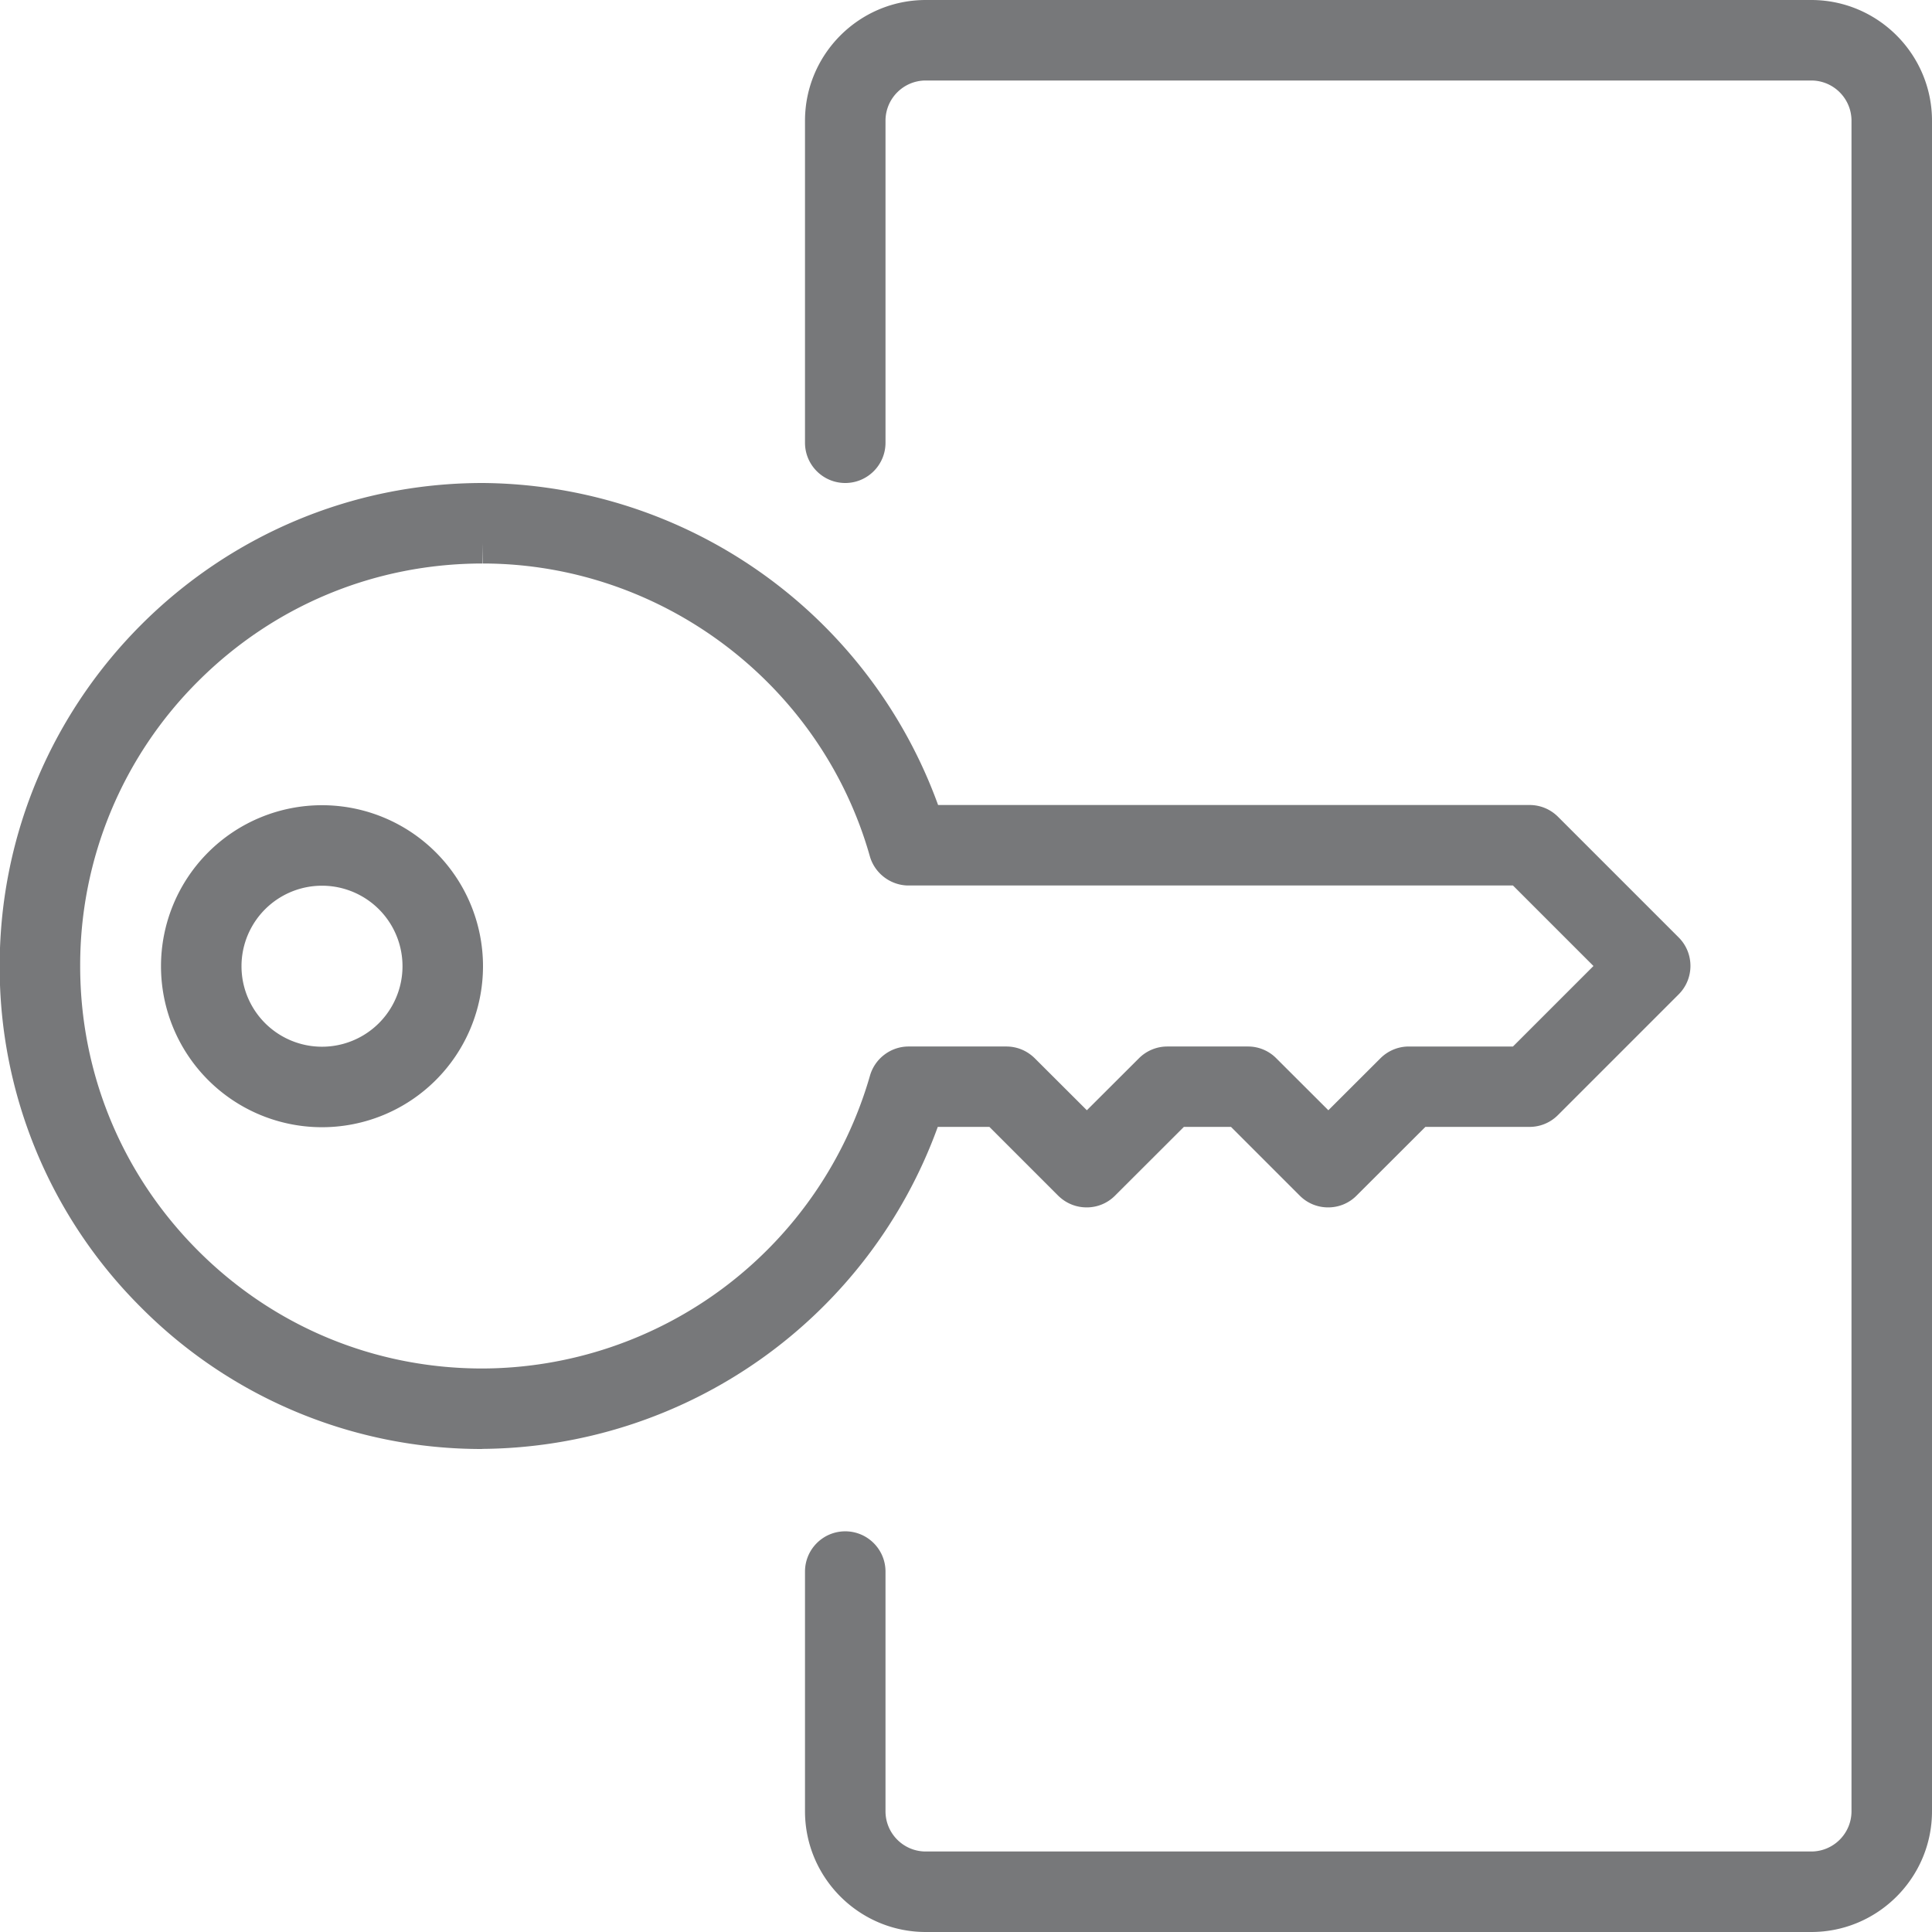 <svg xmlns="http://www.w3.org/2000/svg" width="18" height="18" fill="none"  xmlns:v="https://vecta.io/nano"><g clip-path="url(#A)" fill="#3e3f42"><path d="M4.493 13.5a4.47 4.47 0 0 1-3.181-1.321A4.47 4.47 0 0 1-.003 8.996c.002-2.479 2.02-4.496 4.5-4.496a4.55 4.55 0 0 1 4.243 3h5.51c.101 0 .194.039.265.109l1.125 1.125c.146.146.146.384 0 .53l-1.125 1.125c-.071.071-.165.11-.265.11h-.97l-.641.64a.37.37 0 0 1-.265.11.37.37 0 0 1-.265-.11l-.64-.64h-.439l-.641.64a.37.37 0 0 1-.265.11c-.101 0-.194-.039-.266-.11l-.64-.64h-.481a4.55 4.55 0 0 1-4.243 3h-.003zm.004-8.25c-1.001 0-1.942.389-2.65 1.096a3.73 3.73 0 0 0-1.1 2.651c-.001 1.001.388 1.943 1.096 2.653s1.649 1.1 2.651 1.1a3.77 3.77 0 0 0 3.611-2.727c.045-.16.193-.273.36-.273h.91c.101 0 .194.039.266.11l.485.484.485-.484c.071-.071.166-.11.265-.11h.75a.37.37 0 0 1 .265.11l.485.484.485-.484c.071-.071.166-.11.265-.11h.97l.75-.75-.75-.75H8.465c-.167 0-.316-.113-.361-.273C7.65 6.373 6.167 5.252 4.5 5.25l-.003-.187v.188zM3 10.502a1.5 1.5 0 1 1 0-3 1.5 1.5 0 1 1 0 3zm0-2.25a.75.75 0 1 0 0 1.5.75.75 0 1 0 0-1.5zM8.625 18c-.62 0-1.125-.505-1.125-1.125v-2.233c0-.207.168-.375.375-.375s.375.168.375.375v2.233c0 .207.168.375.375.375h8.25c.207 0 .375-.168.375-.375V1.125c0-.207-.168-.375-.375-.375h-8.25c-.207 0-.375.168-.375.375v3c0 .207-.168.375-.375.375S7.5 4.332 7.5 4.125v-3C7.5.505 8.005 0 8.625 0h8.25C17.495 0 18 .505 18 1.125v15.75c0 .62-.505 1.125-1.125 1.125h-8.25z" fill-opacity=".7"/></g><defs><clipPath id="A"><path fill="#fff" d="M0 0h18v18H0z"/></clipPath></defs></svg>